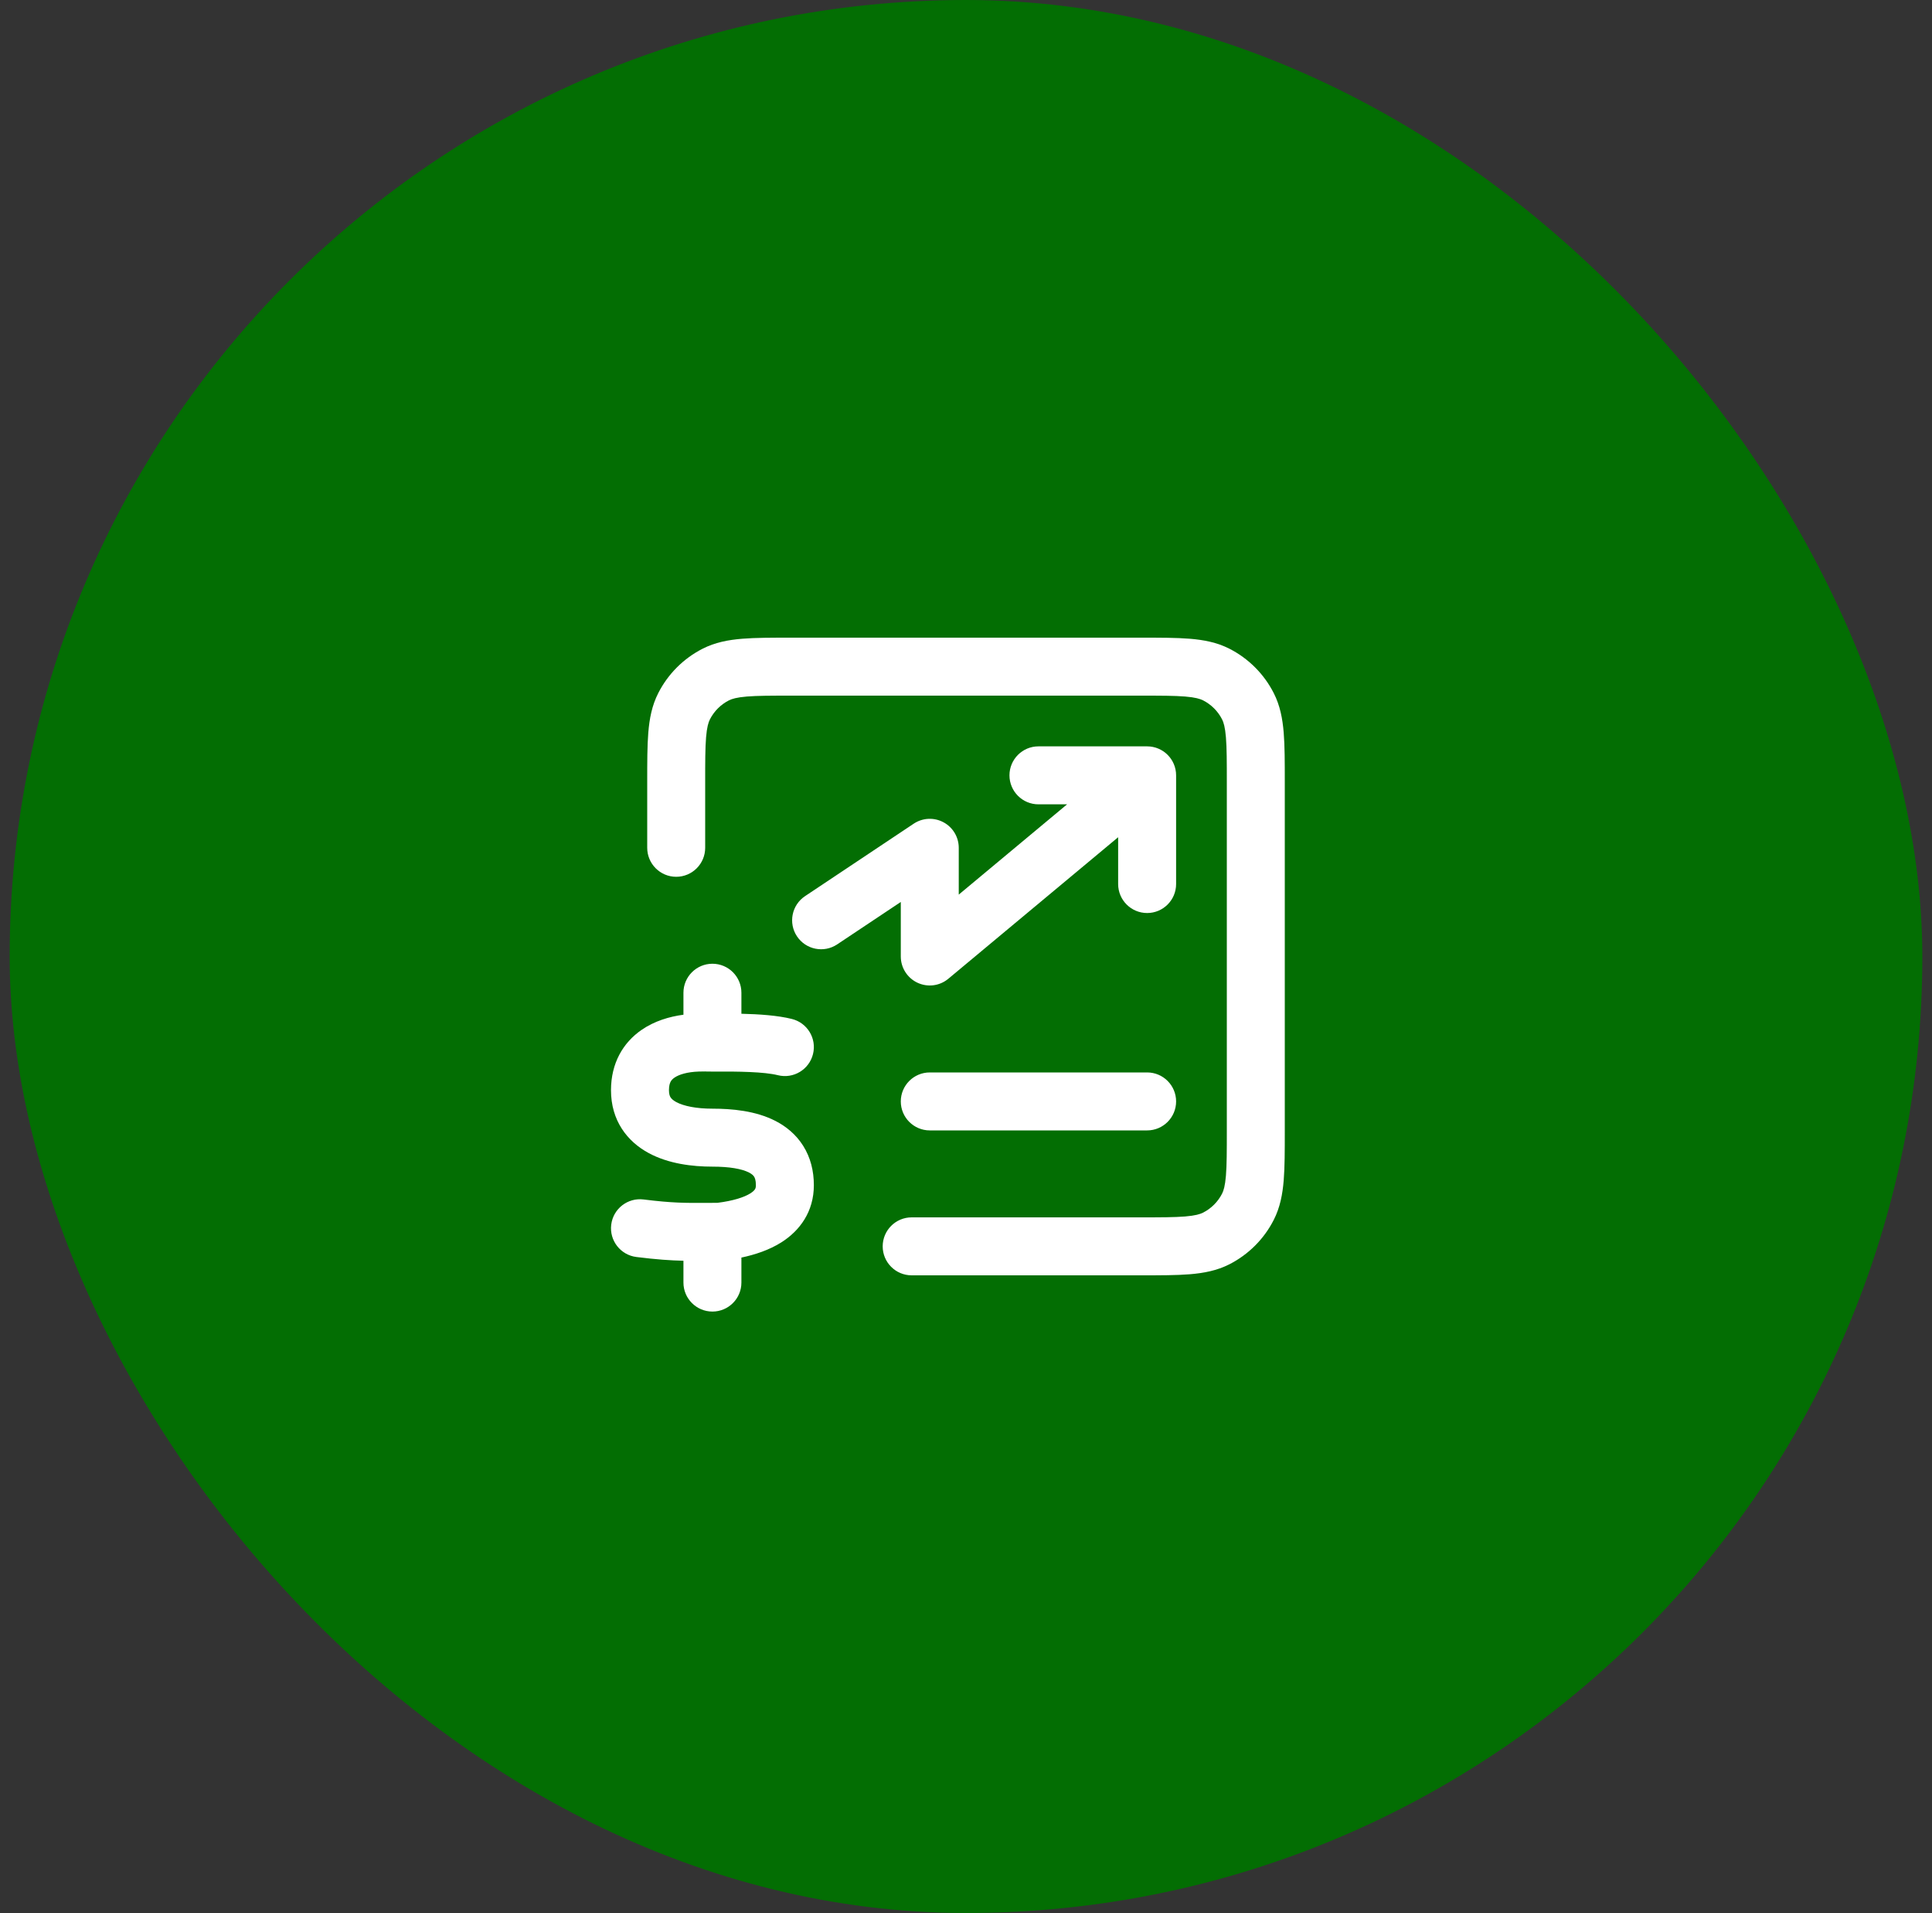 <svg width="100" height="99" viewBox="0 0 100 99" fill="none" xmlns="http://www.w3.org/2000/svg">
<rect x="0" y="0" width="100" height="99" fill="#333333" stroke="none"/>
<rect x="0.5" width="99" height="99" rx="49.5" fill="#036E03"/>
<path fill-rule="evenodd" clip-rule="evenodd" d="M40.94 33H59.06C60.059 33 60.898 33 61.585 33.056C62.303 33.115 62.986 33.242 63.634 33.572C64.621 34.076 65.425 34.879 65.928 35.867C66.258 36.514 66.385 37.197 66.444 37.915C66.5 38.602 66.5 39.441 66.5 40.44V58.56C66.5 59.559 66.5 60.398 66.444 61.085C66.385 61.803 66.258 62.486 65.928 63.133C65.425 64.121 64.621 64.924 63.634 65.428C62.986 65.758 62.303 65.885 61.585 65.944C60.898 66 60.059 66 59.06 66H47.188C46.359 66 45.688 65.328 45.688 64.5C45.688 63.672 46.359 63 47.188 63H59C60.075 63 60.791 62.999 61.341 62.954C61.874 62.91 62.117 62.833 62.272 62.755C62.695 62.539 63.039 62.195 63.255 61.772C63.334 61.617 63.41 61.373 63.454 60.841C63.499 60.291 63.5 59.575 63.5 58.5V40.5C63.5 39.425 63.499 38.709 63.454 38.159C63.41 37.627 63.334 37.383 63.255 37.228C63.039 36.805 62.695 36.461 62.272 36.245C62.117 36.167 61.874 36.09 61.341 36.046C60.791 36.001 60.075 36 59 36H41C39.925 36 39.209 36.001 38.659 36.046C38.127 36.09 37.883 36.167 37.729 36.245C37.305 36.461 36.961 36.805 36.745 37.228C36.667 37.383 36.59 37.627 36.546 38.159C36.501 38.709 36.5 39.425 36.5 40.5V43.875C36.5 44.703 35.829 45.375 35 45.375C34.172 45.375 33.5 44.703 33.5 43.875L33.5 40.44C33.5 39.441 33.5 38.602 33.556 37.915C33.615 37.197 33.742 36.514 34.072 35.867C34.576 34.879 35.379 34.076 36.367 33.572C37.014 33.242 37.697 33.115 38.415 33.056C39.102 33 39.941 33 40.94 33ZM52.25 40.125C52.25 39.297 52.922 38.625 53.75 38.625H59.375C60.204 38.625 60.875 39.297 60.875 40.125V45.75C60.875 46.578 60.204 47.25 59.375 47.25C58.547 47.25 57.875 46.578 57.875 45.75V43.328L49.085 50.652C48.638 51.025 48.016 51.105 47.489 50.858C46.962 50.611 46.625 50.082 46.625 49.5V46.678L43.332 48.873C42.643 49.333 41.712 49.146 41.252 48.457C40.793 47.768 40.979 46.837 41.668 46.377L47.293 42.627C47.753 42.32 48.345 42.291 48.833 42.553C49.321 42.813 49.625 43.322 49.625 43.875V46.297L55.232 41.625H53.75C52.922 41.625 52.25 40.953 52.25 40.125ZM36.875 49.875C37.704 49.875 38.375 50.547 38.375 51.375V52.463C39.292 52.484 40.255 52.55 40.986 52.732C41.79 52.931 42.281 53.745 42.081 54.549C41.882 55.353 41.068 55.843 40.264 55.643C39.549 55.466 38.233 55.446 36.885 55.455C36.769 55.456 36.688 55.455 36.623 55.454C36.589 55.453 36.562 55.452 36.54 55.451L36.501 55.449C36.49 55.449 36.446 55.447 36.169 55.454C35.569 55.474 35.143 55.608 34.91 55.769C34.806 55.84 34.748 55.91 34.71 55.982C34.672 56.054 34.626 56.184 34.625 56.417C34.625 56.632 34.674 56.736 34.709 56.79C34.749 56.853 34.83 56.941 35.005 57.035C35.393 57.243 36.044 57.375 36.875 57.375C37.875 57.375 39.109 57.481 40.14 58.011C40.681 58.29 41.197 58.701 41.572 59.297C41.95 59.896 42.125 60.59 42.125 61.336C42.125 62.71 41.394 63.697 40.429 64.302C39.816 64.686 39.099 64.928 38.375 65.081V66.375C38.375 67.203 37.704 67.875 36.875 67.875C36.047 67.875 35.375 67.203 35.375 66.375V65.245C34.709 65.23 33.985 65.182 32.939 65.051C32.117 64.948 31.534 64.198 31.637 63.377C31.739 62.554 32.489 61.971 33.311 62.074C34.797 62.26 35.475 62.256 36.562 62.251C36.739 62.25 36.928 62.249 37.133 62.248C37.942 62.146 38.508 61.965 38.836 61.76C38.99 61.663 39.054 61.584 39.079 61.542C39.099 61.509 39.125 61.455 39.125 61.336C39.125 61.068 39.066 60.947 39.033 60.895C38.998 60.839 38.929 60.762 38.767 60.679C38.391 60.486 37.751 60.375 36.875 60.375C35.832 60.375 34.606 60.226 33.586 59.678C32.462 59.075 31.622 57.987 31.625 56.411C31.628 55.029 32.24 53.965 33.208 53.298C33.874 52.839 34.645 52.61 35.375 52.513V51.375C35.375 50.547 36.047 49.875 36.875 49.875ZM46.625 57C46.625 56.172 47.297 55.5 48.125 55.5H59.375C60.204 55.5 60.875 56.172 60.875 57C60.875 57.828 60.204 58.5 59.375 58.5H48.125C47.297 58.5 46.625 57.828 46.625 57Z" fill="white"/>
</svg>
